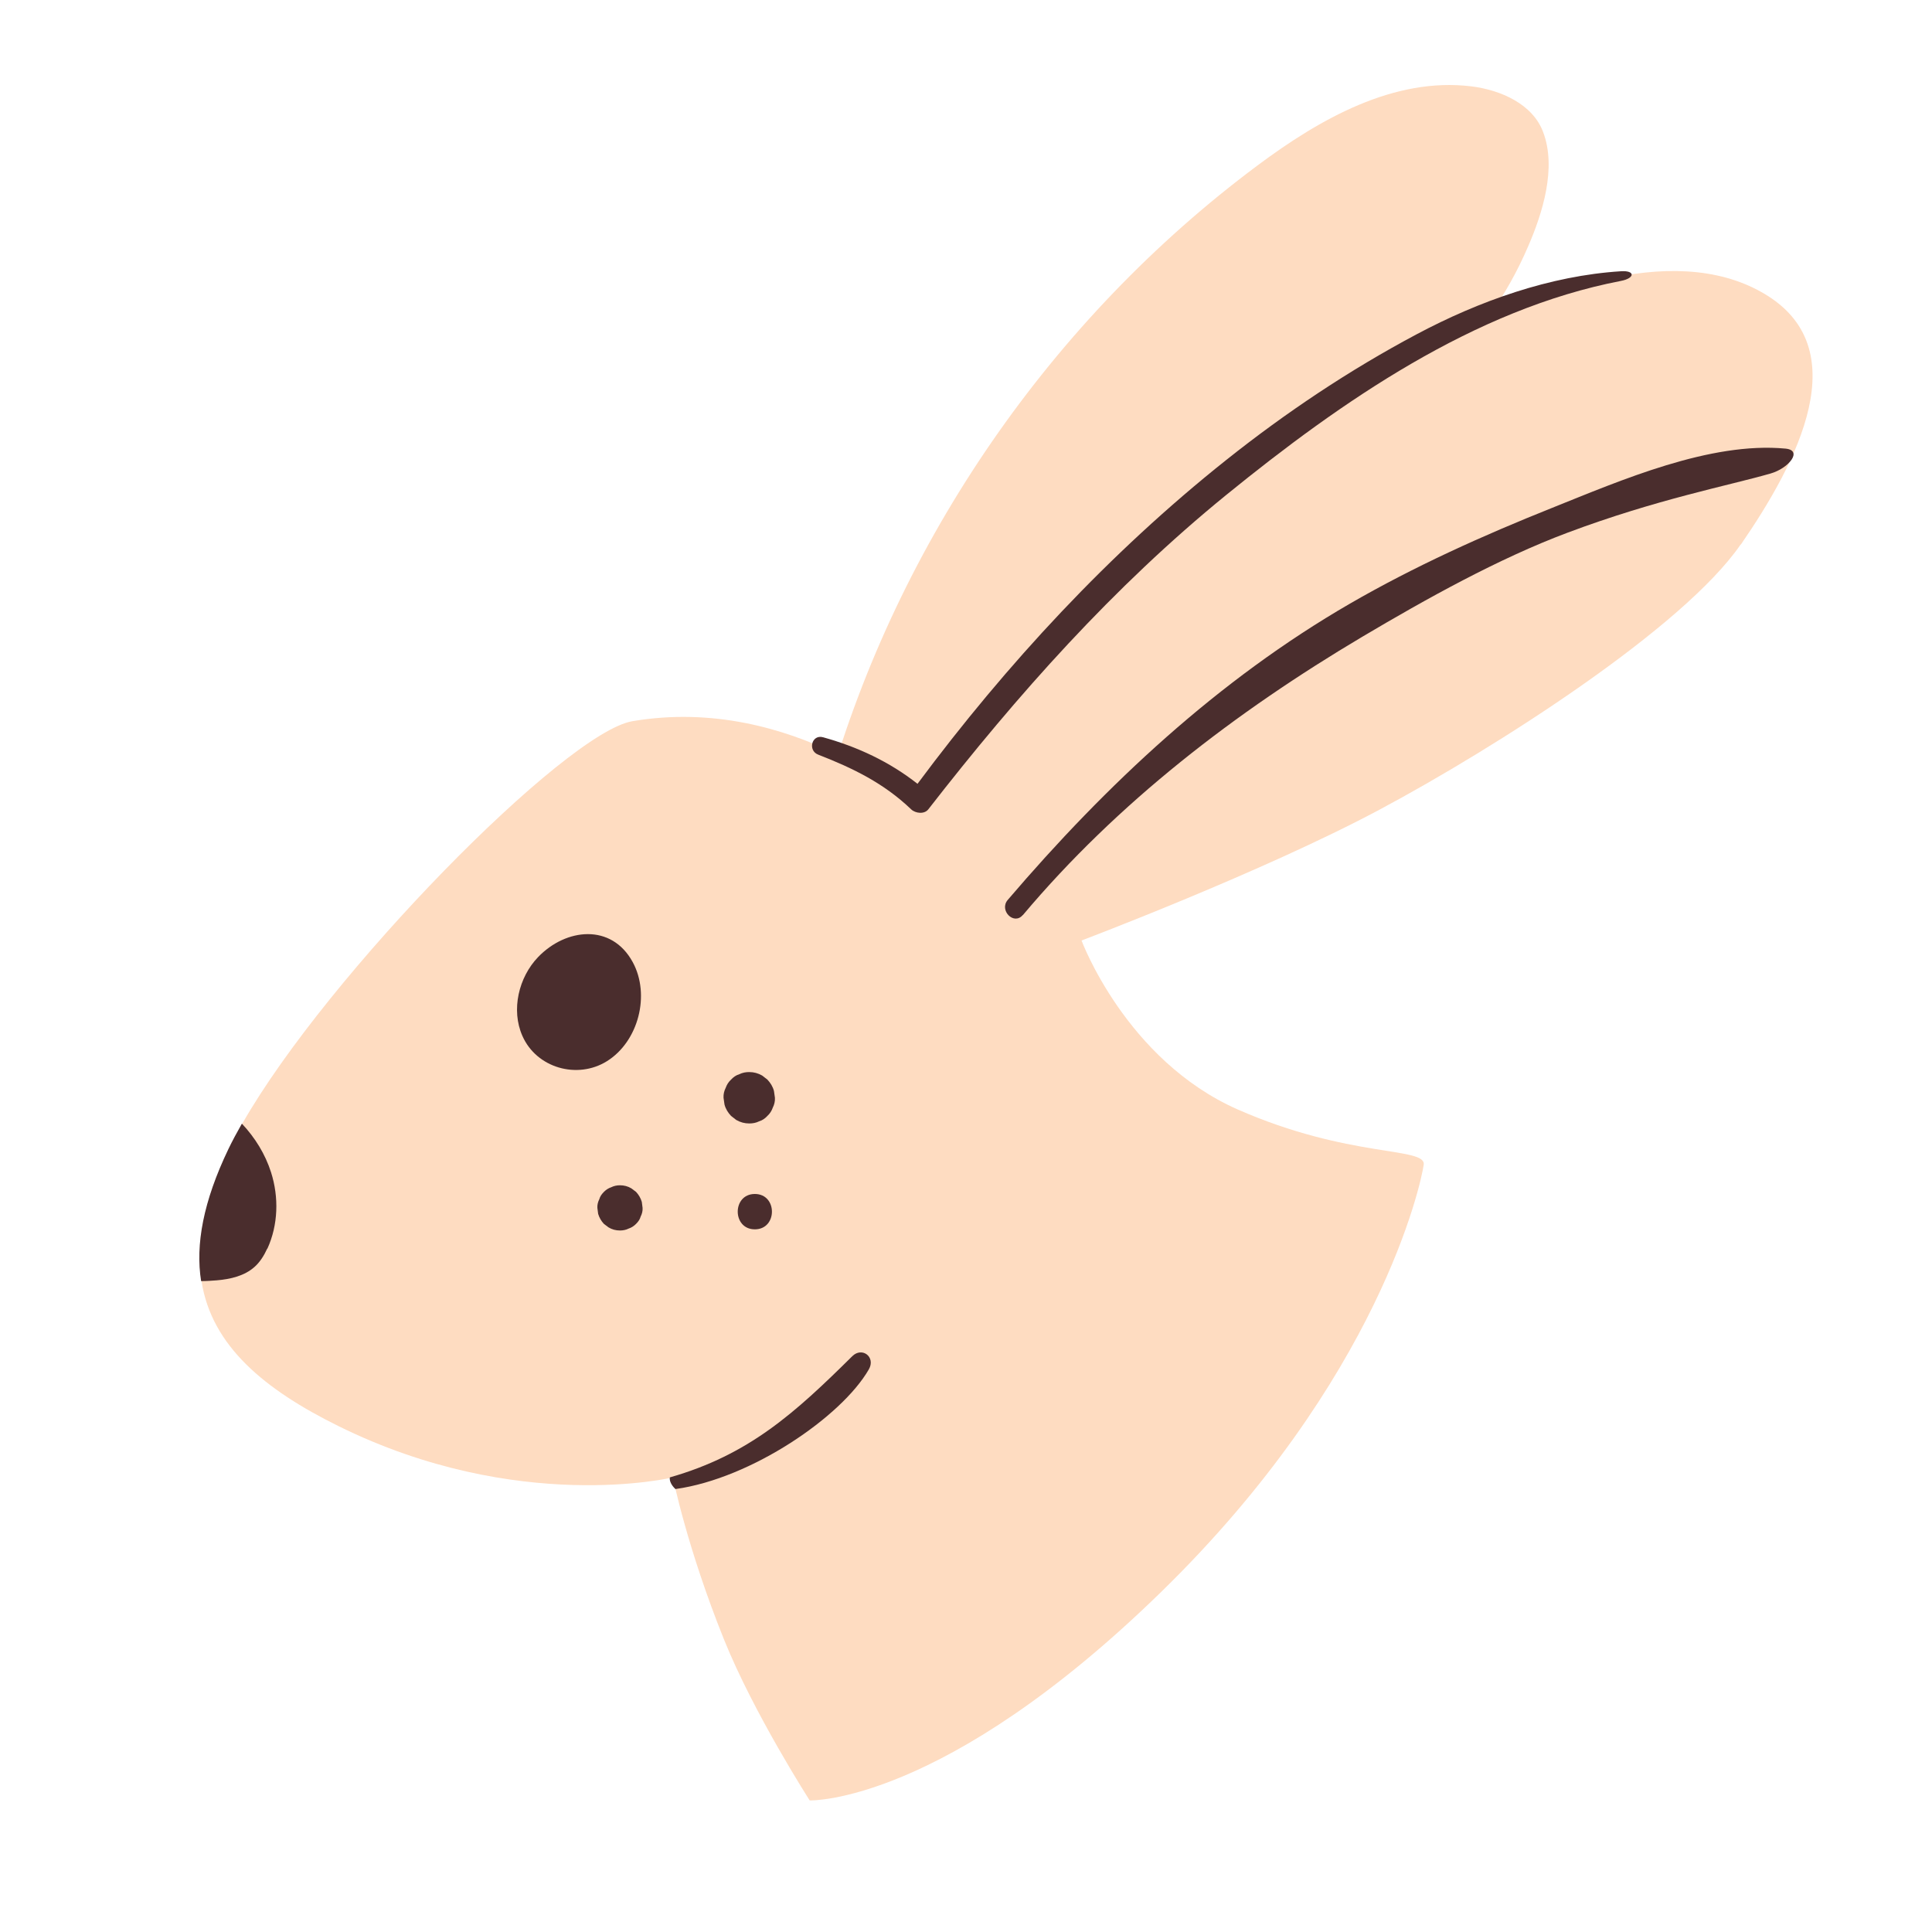 <?xml version="1.0" encoding="UTF-8"?>
<svg id="Capa_2" data-name="Capa 2" xmlns="http://www.w3.org/2000/svg" viewBox="0 0 100 100">
  <defs>
    <style>
      .cls-1 {
        fill: none;
      }

      .cls-2 {
        fill: #fedcc1;
      }

      .cls-3 {
        fill: #4a2d2d;
      }
    </style>
  </defs>
  <g id="COLOR">
    <g>
      <g>
        <path class="cls-2" d="M42.85,40.8c3.64-12.78,11.58-24.29,22.23-32.23,3.24-2.42,7.07-4.59,11.08-4.1,1.53.19,3.17.92,3.71,2.36.71,1.86-.03,4.2-.76,5.89-1.18,2.75-2.49,4.3-4.94,7.62l-24.38,22.97-6.96-2.51Z"/>
        <path class="cls-2" d="M90.09,28.19c-2.96,4.3-12.64,10.49-18.69,13.72-6.05,3.23-15.42,6.77-15.42,6.77,0,0,2.29,6.18,8.07,8.74,5.79,2.55,9.78,1.93,9.64,2.87-.13.94-2.28,11.07-13.58,22.1-11.3,11.03-18.2,10.8-18.2,10.8,0,0-2.9-4.51-4.44-8.34-1.93-4.8-2.64-8.38-2.64-8.38,0,0-8.02,1.93-17.3-2.65-3.83-1.89-6.58-4.15-7.1-7.51-.3-1.89.11-4.12,1.41-6.83.2-.42.44-.86.7-1.32,4.41-7.73,16.72-20.24,20.19-20.83,8.32-1.42,14.75,4.39,14.75,4.39,0,0,7.67-13.09,27.93-24.21,3.91-2.15,11.03-5.16,15.87-2.33,4.84,2.82,1.79,8.7-1.17,13Z"/>
        <path class="cls-3" d="M52.94,47.37c4.91-5.84,11.02-10.52,17.57-14.41,3.29-1.95,7.05-4.05,10.63-5.39,4.61-1.73,8.35-2.44,10.5-3.06.95-.27,1.69-1.2.78-1.29-3.9-.37-8.52,1.64-12.09,3.07-3.58,1.43-7.11,3.02-10.45,4.95-6.83,3.95-12.62,9.37-17.72,15.34-.46.54.32,1.33.78.78h0Z"/>
        <path class="cls-3" d="M34.98,77.07c3.91-.55,8.58-3.74,9.99-6.19.37-.64-.35-1.19-.86-.68-2.96,2.93-5.34,5.1-9.44,6.27-.04.33.3.61.3.61Z"/>
        <path class="cls-3" d="M13.83,64.63c-.16.35-.37.69-.65.94-.52.47-1.25.64-1.96.7-.27.02-.54.04-.81.04-.3-1.89.11-4.12,1.41-6.83.2-.42.44-.86.7-1.32.68.72,1.21,1.58,1.51,2.52.41,1.29.37,2.72-.19,3.95Z"/>
        <path class="cls-3" d="M32.09,63.69c.16,0,.31-.03.45-.1.15-.05.27-.13.38-.24.11-.11.2-.23.24-.38.07-.14.11-.29.1-.45l-.04-.31c-.06-.2-.16-.37-.3-.52l-.24-.18c-.18-.11-.38-.16-.59-.16-.16,0-.31.03-.45.1-.15.05-.27.13-.38.24-.11.11-.2.23-.24.38-.07.14-.11.29-.1.45l.04.31c.06.2.16.37.3.52l.24.18c.18.11.38.16.59.16h0Z"/>
        <path class="cls-3" d="M38.78,58.15c.18,0,.35-.03.51-.11.17-.05.31-.15.43-.28.13-.12.22-.26.28-.43.08-.16.12-.33.11-.51l-.05-.35c-.06-.23-.18-.42-.34-.59l-.27-.21c-.21-.12-.43-.18-.67-.18-.18,0-.35.03-.51.11-.17.05-.31.15-.43.28-.13.12-.22.26-.28.43-.08.16-.12.33-.11.51l.05.35c.06.23.18.42.34.59l.27.21c.21.12.43.18.67.18h0Z"/>
        <path class="cls-3" d="M39.07,63.63c1.18,0,1.18-1.83,0-1.83s-1.18,1.83,0,1.83h0Z"/>
        <path class="cls-3" d="M27.85,49.54c-1,1.04-1.41,2.73-.81,4.08.73,1.66,2.84,2.26,4.37,1.31,1.64-1.02,2.26-3.44,1.34-5.13-1.1-2.02-3.46-1.76-4.9-.26Z"/>
        <path class="cls-3" d="M83.9,14.04c-3.68.23-7.36,1.55-10.57,3.26-3.48,1.85-6.77,4.05-9.85,6.5-6.05,4.81-11.38,10.57-15.99,16.77-1.45-1.14-3.09-1.91-4.89-2.41-.59-.16-.8.69-.25.9,1.8.7,3.4,1.48,4.81,2.83.22.21.68.27.89,0,4.61-5.93,9.58-11.52,15.43-16.28,5.93-4.82,12.83-9.61,20.42-11.07.73-.14.75-.55,0-.5Z"/>
      </g>
      <rect class="cls-1" width="100" height="100"/>
    </g>
  </g>
</svg>